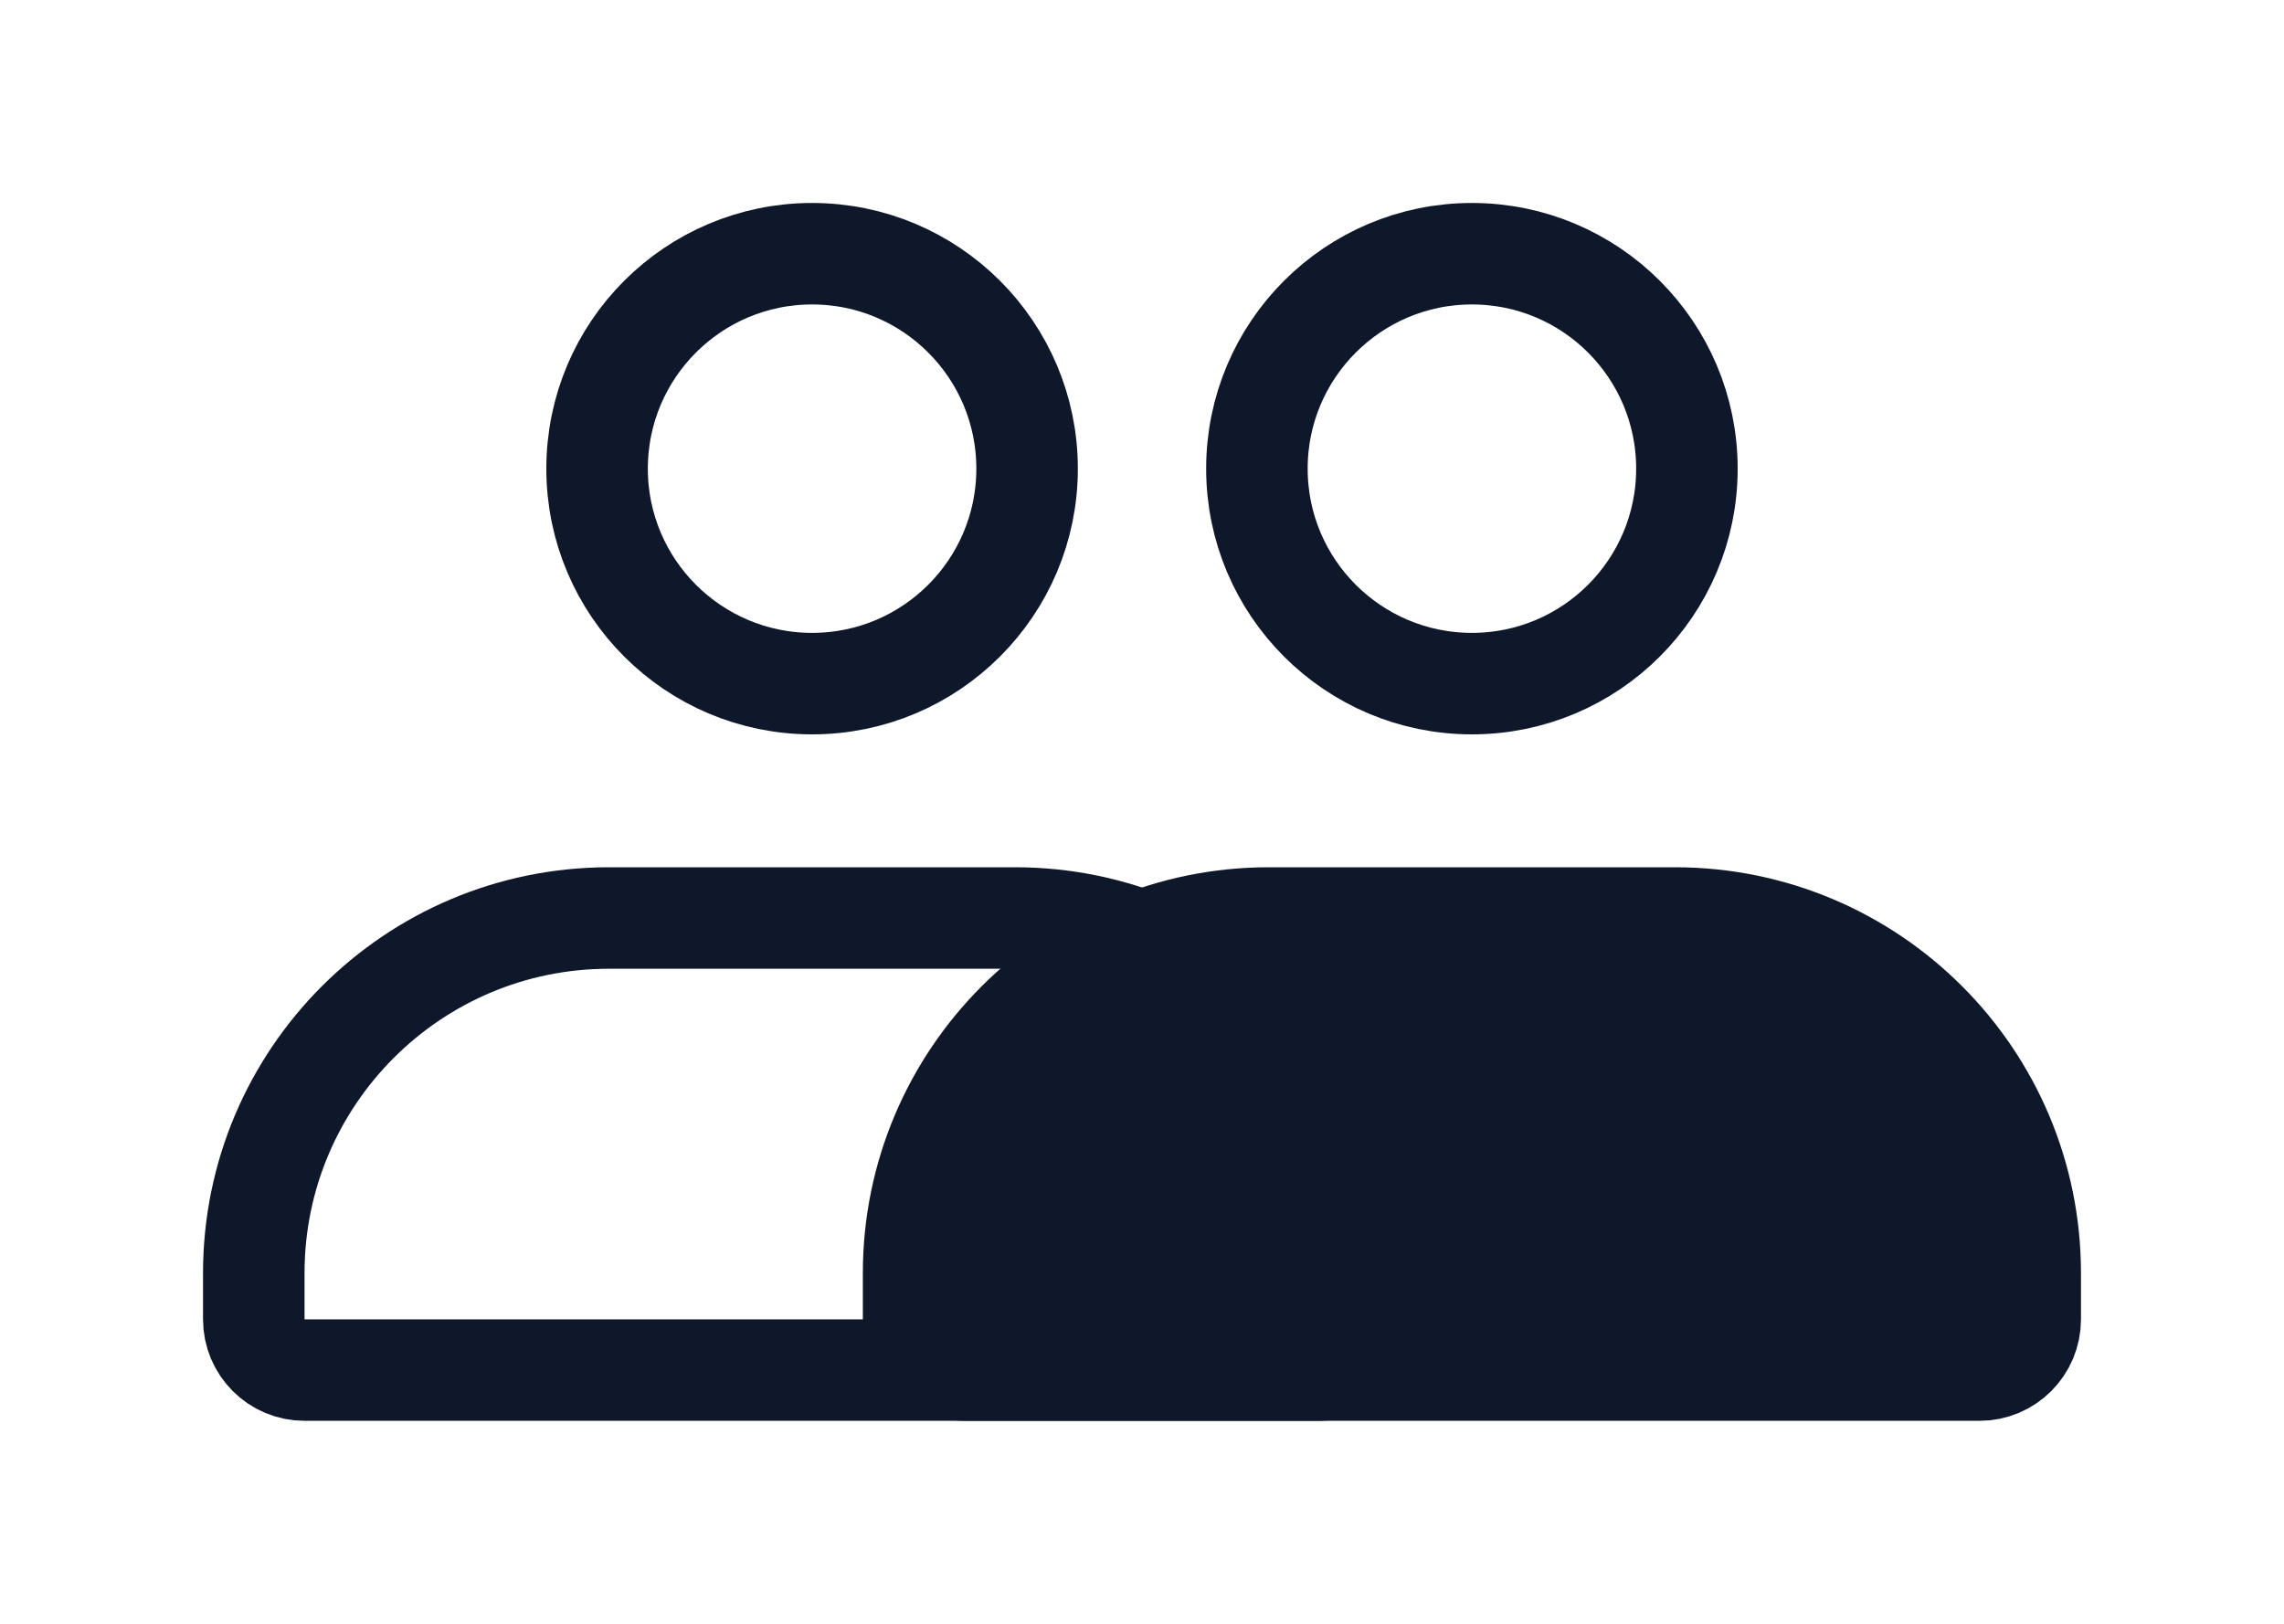 <svg width="45" height="32" viewBox="0 0 45 32" fill="none" xmlns="http://www.w3.org/2000/svg">
<g clip-path="url(#clip0_82_921)" filter="url(#filter0_d_82_921)">
<circle cx="16" cy="5.236" r="4.236" stroke="#0F172A" stroke-width="2"/>
<path d="M12 14.091H20C23.866 14.091 27 17.225 27 21.091V22C27 22.552 26.552 23 26 23H6C5.448 23 5 22.552 5 22V21.091C5 17.225 8.134 14.091 12 14.091Z" stroke="#0F172A" stroke-width="2"/>
<circle cx="29" cy="5.236" r="4.236" stroke="#0F172A" stroke-width="2"/>
<path d="M25 14.091H33C36.866 14.091 40 17.225 40 21.091V22C40 22.552 39.552 23 39 23H19C18.448 23 18 22.552 18 22V21.091C18 17.225 21.134 14.091 25 14.091Z" fill="#0F172A" stroke="#0F172A" stroke-width="2"/>
</g>
<defs>
<filter id="filter0_d_82_921" x="0" y="0" width="45" height="32" filterUnits="userSpaceOnUse" color-interpolation-filters="sRGB">
<feFlood flood-opacity="0" result="BackgroundImageFix"/>
<feColorMatrix in="SourceAlpha" type="matrix" values="0 0 0 0 0 0 0 0 0 0 0 0 0 0 0 0 0 0 127 0" result="hardAlpha"/>
<feOffset dy="4"/>
<feGaussianBlur stdDeviation="2"/>
<feComposite in2="hardAlpha" operator="out"/>
<feColorMatrix type="matrix" values="0 0 0 0 0 0 0 0 0 0 0 0 0 0 0 0 0 0 0.25 0"/>
<feBlend mode="normal" in2="BackgroundImageFix" result="effect1_dropShadow_82_921"/>
<feBlend mode="normal" in="SourceGraphic" in2="effect1_dropShadow_82_921" result="shape"/>
</filter>
<clipPath id="clip0_82_921">
<rect width="37" height="24" fill="white" transform="translate(4)"/>
</clipPath>
</defs>
</svg>
